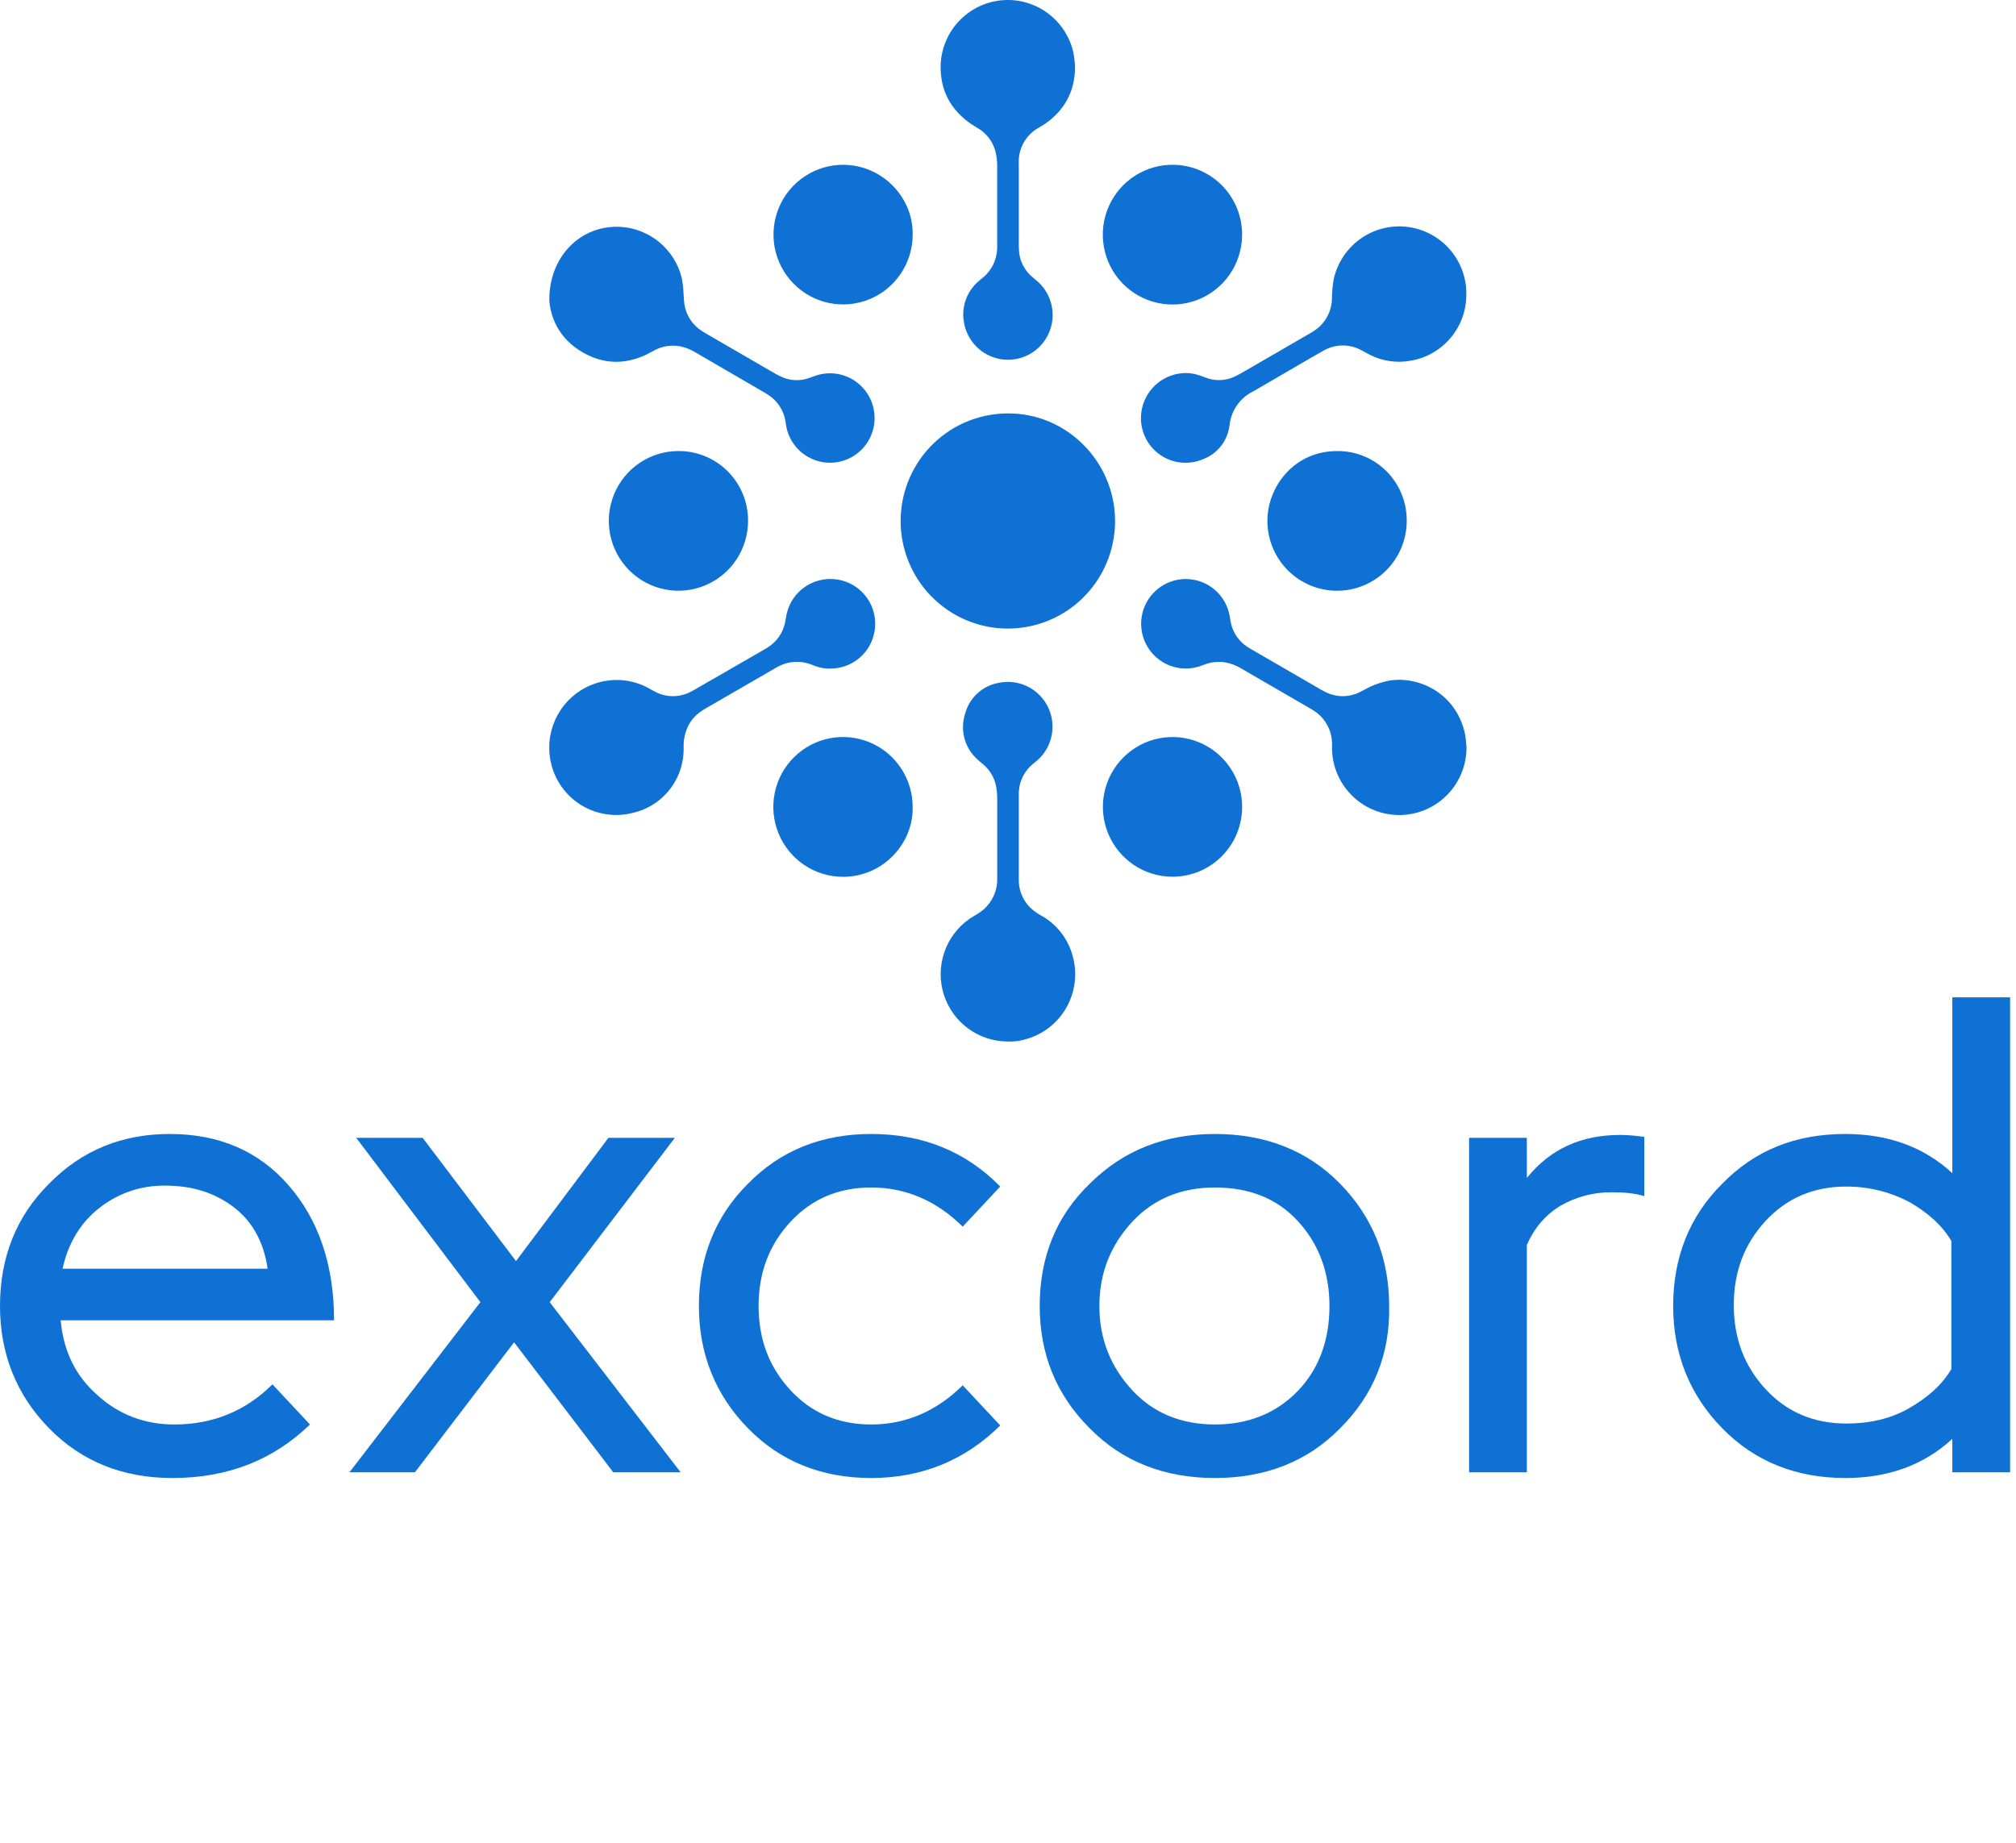 <svg width="105" height="96" viewBox="0 0 105 96" fill="none" xmlns="http://www.w3.org/2000/svg">
<g clip-path="url(#clip0)">
<path d="M8.975 76.998C6.418 76.998 4.262 76.151 2.557 74.409C0.852 72.666 -6.41325e-08 70.525 0 68.037C6.54154e-08 65.498 0.852 63.357 2.557 61.664C4.262 59.922 6.368 59.075 8.825 59.075C11.432 59.075 13.488 59.972 15.042 61.764C16.596 63.556 17.399 65.896 17.399 68.783H3.159C3.309 70.426 3.961 71.72 5.114 72.716C6.217 73.712 7.571 74.209 9.075 74.209C11.081 74.209 12.786 73.513 14.19 72.119L16.145 74.209C14.24 76.052 11.883 76.998 8.975 76.998ZM8.574 61.764C7.371 61.764 6.268 62.112 5.265 62.859C4.262 63.605 3.56 64.701 3.259 66.095H13.939C13.739 64.701 13.137 63.605 12.134 62.859C11.131 62.112 9.978 61.764 8.574 61.764Z" fill="#0F71D4"/>
<path d="M18.201 76.699L25.02 67.837L18.552 59.275H22.012L26.875 65.697L31.689 59.275H35.149L28.63 67.837L35.45 76.699H31.94L26.775 69.928L21.611 76.699H18.201Z" fill="#0F71D4"/>
<path d="M45.376 76.998C42.819 76.998 40.663 76.151 38.959 74.409C37.254 72.666 36.401 70.525 36.401 68.037C36.401 65.498 37.254 63.357 38.959 61.664C40.663 59.922 42.819 59.075 45.376 59.075C48.034 59.075 50.29 59.972 52.095 61.814L50.14 63.904C48.786 62.56 47.181 61.863 45.376 61.863C43.672 61.863 42.268 62.461 41.165 63.656C40.062 64.85 39.51 66.294 39.51 68.037C39.51 69.779 40.062 71.222 41.165 72.418C42.268 73.612 43.672 74.209 45.376 74.209C47.181 74.209 48.786 73.513 50.14 72.168L52.095 74.259C50.29 76.052 48.034 76.998 45.376 76.998Z" fill="#0F71D4"/>
<path d="M69.795 74.409C68.091 76.151 65.884 76.998 63.277 76.998C60.67 76.998 58.463 76.151 56.759 74.409C55.004 72.666 54.151 70.525 54.151 68.037C54.151 65.498 55.004 63.357 56.759 61.664C58.513 59.922 60.67 59.075 63.277 59.075C65.884 59.075 68.091 59.922 69.795 61.664C71.5 63.406 72.352 65.547 72.352 68.037C72.403 70.525 71.55 72.666 69.795 74.409ZM58.965 72.418C60.068 73.612 61.522 74.209 63.277 74.209C65.032 74.209 66.486 73.612 67.589 72.467C68.692 71.322 69.243 69.828 69.243 68.037C69.243 66.294 68.692 64.8 67.589 63.605C66.486 62.411 65.032 61.863 63.277 61.863C61.522 61.863 60.068 62.461 58.965 63.656C57.862 64.85 57.26 66.294 57.26 68.037C57.26 69.779 57.862 71.222 58.965 72.418Z" fill="#0F71D4"/>
<path d="M76.515 76.699V59.275H79.523V61.366C80.727 59.872 82.331 59.125 84.387 59.125C84.838 59.125 85.239 59.175 85.641 59.225V62.312C85.139 62.162 84.587 62.112 83.936 62.112C82.933 62.112 82.081 62.361 81.278 62.809C80.476 63.307 79.924 63.954 79.523 64.851V76.699H76.515Z" fill="#0F71D4"/>
<path d="M104.693 76.699H101.684V74.956C100.23 76.3 98.375 76.998 96.119 76.998C93.561 76.998 91.405 76.151 89.701 74.409C87.996 72.666 87.144 70.526 87.144 68.037C87.144 65.498 87.996 63.357 89.701 61.664C91.405 59.922 93.511 59.075 96.119 59.075C98.375 59.075 100.23 59.773 101.684 61.117V51.956H104.693V76.699ZM96.169 61.814C94.464 61.814 93.06 62.411 91.957 63.606C90.854 64.8 90.302 66.244 90.302 67.987C90.302 69.729 90.854 71.173 91.957 72.368C93.06 73.562 94.464 74.16 96.169 74.16C97.372 74.16 98.475 73.911 99.428 73.363C100.381 72.816 101.133 72.169 101.634 71.322V64.651C101.133 63.805 100.381 63.158 99.428 62.61C98.475 62.112 97.372 61.814 96.169 61.814Z" fill="#0F71D4"/>
<path d="M52.48 21.538C55.559 21.511 58.056 24.051 58.077 27.108C58.084 28.217 57.763 29.303 57.154 30.229C56.545 31.155 55.676 31.879 54.657 32.308C53.638 32.738 52.514 32.855 51.429 32.644C50.344 32.432 49.346 31.902 48.561 31.121C47.776 30.34 47.239 29.343 47.02 28.256C46.8 27.169 46.907 26.041 47.326 25.015C47.746 23.988 48.46 23.11 49.377 22.491C50.295 21.872 51.374 21.541 52.48 21.538Z" fill="#0F71D4"/>
<path d="M55.991 3.554C55.973 4.759 55.45 5.743 54.423 6.455C54.281 6.549 54.139 6.624 53.996 6.717C53.722 6.889 53.494 7.125 53.332 7.405C53.169 7.685 53.077 8.001 53.062 8.324C53.054 8.468 53.062 8.611 53.062 8.754C53.062 10.021 53.062 11.289 53.062 12.557C53.062 12.723 53.062 12.889 53.072 13.055C53.103 13.559 53.328 14.031 53.698 14.372C53.819 14.486 53.956 14.582 54.077 14.695C54.348 14.946 54.556 15.258 54.683 15.606C54.81 15.954 54.853 16.326 54.808 16.694C54.763 17.061 54.631 17.413 54.424 17.719C54.217 18.025 53.94 18.278 53.617 18.456C53.293 18.633 52.932 18.731 52.563 18.741C52.195 18.751 51.829 18.673 51.496 18.513C51.163 18.354 50.873 18.116 50.65 17.822C50.427 17.527 50.276 17.184 50.211 16.819C50.135 16.429 50.162 16.025 50.29 15.649C50.417 15.272 50.642 14.936 50.94 14.674C51.016 14.602 51.098 14.541 51.179 14.475C51.406 14.291 51.59 14.061 51.721 13.8C51.851 13.538 51.925 13.252 51.936 12.96C51.944 12.879 51.936 12.794 51.936 12.711C51.936 11.339 51.936 9.968 51.936 8.598C51.934 8.411 51.916 8.225 51.88 8.041C51.832 7.775 51.73 7.521 51.581 7.295C51.431 7.069 51.238 6.876 51.011 6.728C50.868 6.634 50.726 6.559 50.584 6.465C49.493 5.711 48.946 4.671 48.993 3.34C49.034 2.5 49.374 1.704 49.951 1.094C50.528 0.485 51.303 0.103 52.136 0.018C52.969 -0.067 53.805 0.15 54.492 0.631C55.179 1.111 55.672 1.822 55.882 2.636C55.95 2.937 55.987 3.245 55.991 3.554Z" fill="#0F71D4"/>
<path d="M76.381 38.932C76.384 39.854 76.027 40.739 75.385 41.399C74.745 42.058 73.871 42.439 72.954 42.459C72.036 42.479 71.147 42.137 70.478 41.506C69.809 40.875 69.413 40.006 69.377 39.086C69.377 38.96 69.377 38.835 69.377 38.711C69.369 38.387 69.285 38.07 69.133 37.785C68.981 37.5 68.763 37.255 68.498 37.07C68.414 37.01 68.326 36.955 68.235 36.906L64.633 34.816C64.366 34.654 64.071 34.547 63.763 34.498C63.455 34.458 63.141 34.486 62.844 34.58C62.726 34.616 62.612 34.67 62.493 34.707C62.047 34.857 61.566 34.867 61.113 34.736C60.661 34.604 60.259 34.338 59.961 33.973C59.662 33.607 59.481 33.159 59.443 32.688C59.403 32.218 59.508 31.746 59.742 31.336C59.977 30.926 60.329 30.597 60.754 30.393C61.178 30.189 61.655 30.119 62.12 30.193C62.585 30.266 63.017 30.48 63.358 30.806C63.7 31.131 63.934 31.553 64.031 32.015C64.063 32.158 64.076 32.301 64.106 32.444C64.215 32.958 64.522 33.408 64.961 33.695C65.048 33.753 65.138 33.805 65.227 33.856L68.777 35.914C68.866 35.966 68.956 36.016 69.05 36.057C69.32 36.193 69.618 36.264 69.92 36.266C70.221 36.269 70.52 36.202 70.792 36.072C70.923 36.012 71.048 35.937 71.175 35.869C71.469 35.715 71.78 35.596 72.1 35.514C73.63 35.103 75.818 35.963 76.307 38.249C76.343 38.475 76.368 38.703 76.381 38.932Z" fill="#0F71D4"/>
<path d="M76.371 15.295C76.386 16.125 76.104 16.932 75.578 17.572C75.051 18.212 74.314 18.643 73.499 18.786C72.78 18.924 72.036 18.823 71.379 18.5C71.229 18.427 71.094 18.341 70.941 18.264C70.633 18.088 70.285 17.996 69.931 17.997C69.576 17.999 69.229 18.094 68.923 18.273C68.794 18.341 68.669 18.416 68.544 18.486L65.321 20.36L65.268 20.391C64.931 20.556 64.641 20.804 64.427 21.112C64.212 21.42 64.078 21.778 64.038 22.152C63.992 22.548 63.838 22.924 63.592 23.238C63.345 23.551 63.017 23.79 62.644 23.927C62.294 24.075 61.913 24.134 61.534 24.099C61.156 24.065 60.792 23.938 60.474 23.729C60.157 23.521 59.894 23.237 59.711 22.903C59.528 22.569 59.429 22.195 59.424 21.814C59.418 21.291 59.586 20.78 59.902 20.363C60.217 19.946 60.663 19.647 61.167 19.513C61.549 19.408 61.952 19.408 62.334 19.513C62.493 19.556 62.648 19.617 62.804 19.676C63.056 19.773 63.327 19.815 63.597 19.799C63.867 19.784 64.131 19.711 64.371 19.586C64.521 19.513 64.665 19.431 64.809 19.348C65.901 18.716 66.994 18.082 68.087 17.447C68.194 17.386 68.304 17.324 68.408 17.257C68.699 17.075 68.941 16.823 69.109 16.523C69.278 16.223 69.369 15.885 69.373 15.541C69.375 15.209 69.405 14.878 69.463 14.551C69.647 13.707 70.136 12.961 70.835 12.456C71.534 11.95 72.394 11.722 73.25 11.814C74.106 11.906 74.899 12.312 75.475 12.954C76.052 13.596 76.372 14.429 76.374 15.293L76.371 15.295Z" fill="#0F71D4"/>
<path d="M52.48 54.258C51.74 54.256 51.019 54.018 50.421 53.578C49.824 53.139 49.381 52.52 49.157 51.812C48.933 51.103 48.939 50.341 49.174 49.636C49.409 48.931 49.861 48.319 50.465 47.889C50.617 47.78 50.783 47.692 50.94 47.591C51.233 47.412 51.478 47.163 51.653 46.865C51.827 46.568 51.925 46.232 51.938 45.888C51.945 45.785 51.938 45.681 51.938 45.576V41.65C51.942 41.421 51.923 41.192 51.88 40.968C51.799 40.535 51.575 40.143 51.246 39.852C51.122 39.742 50.986 39.644 50.87 39.527C50.556 39.234 50.332 38.857 50.225 38.441C50.119 38.024 50.134 37.586 50.268 37.177C50.377 36.771 50.598 36.404 50.907 36.12C51.216 35.837 51.599 35.647 52.012 35.574C52.496 35.471 53.001 35.526 53.453 35.731C53.904 35.937 54.278 36.281 54.521 36.715C54.763 37.148 54.862 37.648 54.801 38.142C54.741 38.635 54.525 39.097 54.185 39.459C54.068 39.576 53.944 39.686 53.813 39.788C53.578 39.976 53.388 40.215 53.258 40.488C53.128 40.76 53.061 41.059 53.062 41.361C53.062 41.631 53.062 41.901 53.062 42.172C53.062 43.251 53.062 44.332 53.062 45.413C53.062 45.579 53.062 45.746 53.062 45.912C53.073 46.236 53.161 46.552 53.319 46.834C53.477 47.116 53.7 47.356 53.969 47.534C54.104 47.63 54.254 47.705 54.396 47.796C55.071 48.222 55.575 48.873 55.818 49.635C55.966 50.08 56.025 50.551 55.99 51.019C55.954 51.486 55.825 51.943 55.612 52.36C55.398 52.777 55.102 53.147 54.743 53.448C54.384 53.749 53.968 53.974 53.521 54.111C53.186 54.223 52.833 54.273 52.48 54.258Z" fill="#0F71D4"/>
<path d="M28.607 38.947C28.606 38.149 28.875 37.376 29.37 36.752C29.866 36.128 30.557 35.692 31.332 35.514C32.126 35.329 32.959 35.43 33.687 35.8C33.829 35.872 33.972 35.963 34.123 36.038C34.408 36.188 34.726 36.267 35.049 36.267C35.372 36.267 35.69 36.188 35.976 36.038C36.105 35.973 36.229 35.895 36.355 35.826L39.692 33.902C39.781 33.851 39.873 33.8 39.958 33.745C40.216 33.588 40.437 33.376 40.602 33.123C40.768 32.87 40.875 32.583 40.916 32.283C40.939 32.118 40.974 31.956 41.022 31.797C41.169 31.328 41.46 30.918 41.853 30.624C42.246 30.331 42.721 30.17 43.211 30.163C43.827 30.15 44.424 30.384 44.869 30.812C45.314 31.241 45.571 31.829 45.583 32.448C45.596 33.067 45.363 33.665 44.936 34.112C44.509 34.558 43.923 34.816 43.306 34.829C43.015 34.843 42.724 34.798 42.451 34.696C42.336 34.649 42.22 34.603 42.102 34.567C41.6 34.415 41.06 34.46 40.59 34.693C40.478 34.746 40.373 34.812 40.265 34.875L36.877 36.834L36.663 36.96C35.984 37.366 35.652 37.978 35.606 38.758C35.606 38.883 35.606 39.007 35.606 39.131C35.583 39.888 35.309 40.615 34.828 41.197C34.346 41.78 33.686 42.185 32.95 42.35C32.434 42.481 31.895 42.493 31.375 42.383C30.854 42.274 30.366 42.046 29.946 41.717C29.527 41.389 29.188 40.968 28.956 40.488C28.724 40.008 28.604 39.481 28.607 38.947Z" fill="#0F71D4"/>
<path d="M28.61 15.636C28.598 13.448 30.103 11.875 32.008 11.815C32.813 11.791 33.601 12.047 34.24 12.539C34.879 13.03 35.329 13.728 35.515 14.514C35.563 14.779 35.593 15.047 35.603 15.316C35.62 15.502 35.618 15.691 35.65 15.874C35.696 16.152 35.8 16.417 35.954 16.652C36.109 16.887 36.311 17.087 36.548 17.238C36.668 17.319 36.795 17.381 36.92 17.462C38.015 18.095 39.108 18.728 40.199 19.363C40.341 19.445 40.484 19.528 40.635 19.6C40.867 19.717 41.12 19.786 41.38 19.802C41.639 19.817 41.899 19.78 42.143 19.691C42.285 19.643 42.414 19.588 42.552 19.548C42.997 19.412 43.473 19.413 43.917 19.551C44.362 19.689 44.755 19.959 45.045 20.324C45.335 20.689 45.51 21.133 45.545 21.599C45.581 22.064 45.476 22.53 45.245 22.936C45.013 23.341 44.666 23.667 44.248 23.871C43.829 24.076 43.359 24.15 42.898 24.083C42.438 24.016 42.008 23.812 41.664 23.497C41.32 23.182 41.079 22.77 40.971 22.316C40.944 22.196 40.928 22.072 40.909 21.948C40.865 21.67 40.764 21.405 40.611 21.169C40.458 20.932 40.257 20.731 40.022 20.578C39.919 20.508 39.811 20.445 39.704 20.384L36.26 18.381C35.998 18.215 35.709 18.099 35.405 18.037C34.973 17.963 34.529 18.028 34.137 18.223C33.968 18.303 33.81 18.404 33.642 18.483C32.623 18.959 31.592 18.982 30.585 18.483C29.293 17.843 28.687 16.749 28.61 15.636Z" fill="#0F71D4"/>
<path d="M38.961 27.11C38.966 27.83 38.758 28.535 38.364 29.137C37.97 29.738 37.406 30.209 36.745 30.488C36.085 30.768 35.356 30.845 34.651 30.71C33.947 30.574 33.298 30.232 32.788 29.726C32.277 29.22 31.928 28.574 31.783 27.869C31.639 27.164 31.706 26.431 31.977 25.765C32.247 25.098 32.708 24.526 33.302 24.123C33.896 23.719 34.596 23.502 35.314 23.497C35.79 23.492 36.263 23.581 36.705 23.76C37.147 23.939 37.55 24.204 37.889 24.54C38.228 24.876 38.498 25.276 38.682 25.718C38.866 26.159 38.961 26.632 38.961 27.11Z" fill="#0F71D4"/>
<path d="M73.266 27.164C73.263 27.642 73.165 28.114 72.979 28.555C72.793 28.995 72.523 29.394 72.184 29.73C71.845 30.065 71.442 30.33 71.001 30.51C70.56 30.689 70.087 30.78 69.61 30.776C69.134 30.772 68.663 30.674 68.225 30.488C67.786 30.302 67.388 30.031 67.054 29.69C66.719 29.349 66.455 28.946 66.276 28.503C66.097 28.06 66.007 27.586 66.011 27.108C66.019 25.371 67.383 23.485 69.671 23.498C70.148 23.497 70.621 23.591 71.062 23.776C71.502 23.96 71.901 24.231 72.236 24.573C72.571 24.914 72.835 25.319 73.011 25.764C73.188 26.209 73.275 26.685 73.266 27.164Z" fill="#0F71D4"/>
<path d="M47.535 12.258C47.528 12.977 47.309 13.678 46.905 14.272C46.502 14.866 45.931 15.327 45.267 15.595C44.602 15.864 43.873 15.93 43.172 15.783C42.47 15.636 41.827 15.284 41.325 14.771C40.823 14.258 40.484 13.608 40.35 12.901C40.216 12.195 40.294 11.464 40.574 10.802C40.853 10.14 41.322 9.576 41.922 9.182C42.52 8.787 43.222 8.579 43.939 8.585C46.012 8.609 47.588 10.34 47.535 12.258Z" fill="#0F71D4"/>
<path d="M64.692 12.304C64.676 13.024 64.448 13.723 64.037 14.312C63.625 14.902 63.049 15.356 62.38 15.617C61.712 15.878 60.981 15.934 60.28 15.778C59.58 15.623 58.941 15.262 58.445 14.742C57.949 14.222 57.617 13.566 57.493 12.857C57.368 12.149 57.455 11.418 57.744 10.759C58.033 10.1 58.51 9.542 59.115 9.155C59.72 8.768 60.425 8.57 61.142 8.585C61.619 8.594 62.09 8.698 62.526 8.89C62.963 9.082 63.358 9.359 63.688 9.704C64.017 10.05 64.276 10.457 64.448 10.903C64.62 11.35 64.703 11.826 64.692 12.304Z" fill="#0F71D4"/>
<path d="M61.063 45.673C60.346 45.672 59.645 45.458 59.049 45.057C58.453 44.656 57.989 44.087 57.716 43.421C57.443 42.755 57.372 42.023 57.513 41.318C57.655 40.612 58.002 39.964 58.51 39.456C59.018 38.948 59.666 38.603 60.369 38.464C61.073 38.325 61.802 38.399 62.464 38.676C63.126 38.953 63.692 39.421 64.089 40.021C64.486 40.621 64.697 41.325 64.695 42.045C64.694 42.522 64.599 42.995 64.416 43.436C64.233 43.877 63.965 44.277 63.628 44.614C63.291 44.951 62.891 45.218 62.45 45.4C62.01 45.582 61.539 45.675 61.063 45.673Z" fill="#0F71D4"/>
<path d="M47.535 42.055C47.569 43.953 45.983 45.682 43.898 45.678C43.179 45.676 42.478 45.461 41.882 45.059C41.286 44.657 40.822 44.086 40.549 43.419C40.276 42.753 40.207 42.02 40.349 41.314C40.492 40.607 40.84 39.959 41.35 39.452C41.859 38.944 42.508 38.599 43.213 38.462C43.918 38.324 44.648 38.399 45.31 38.678C45.972 38.957 46.537 39.426 46.933 40.028C47.329 40.629 47.539 41.334 47.535 42.055Z" fill="#0F71D4"/>
</g>
<defs>
<clipPath id="clip0">
<rect width="105" height="96" fill="white"/>
</clipPath>
</defs>
</svg>
